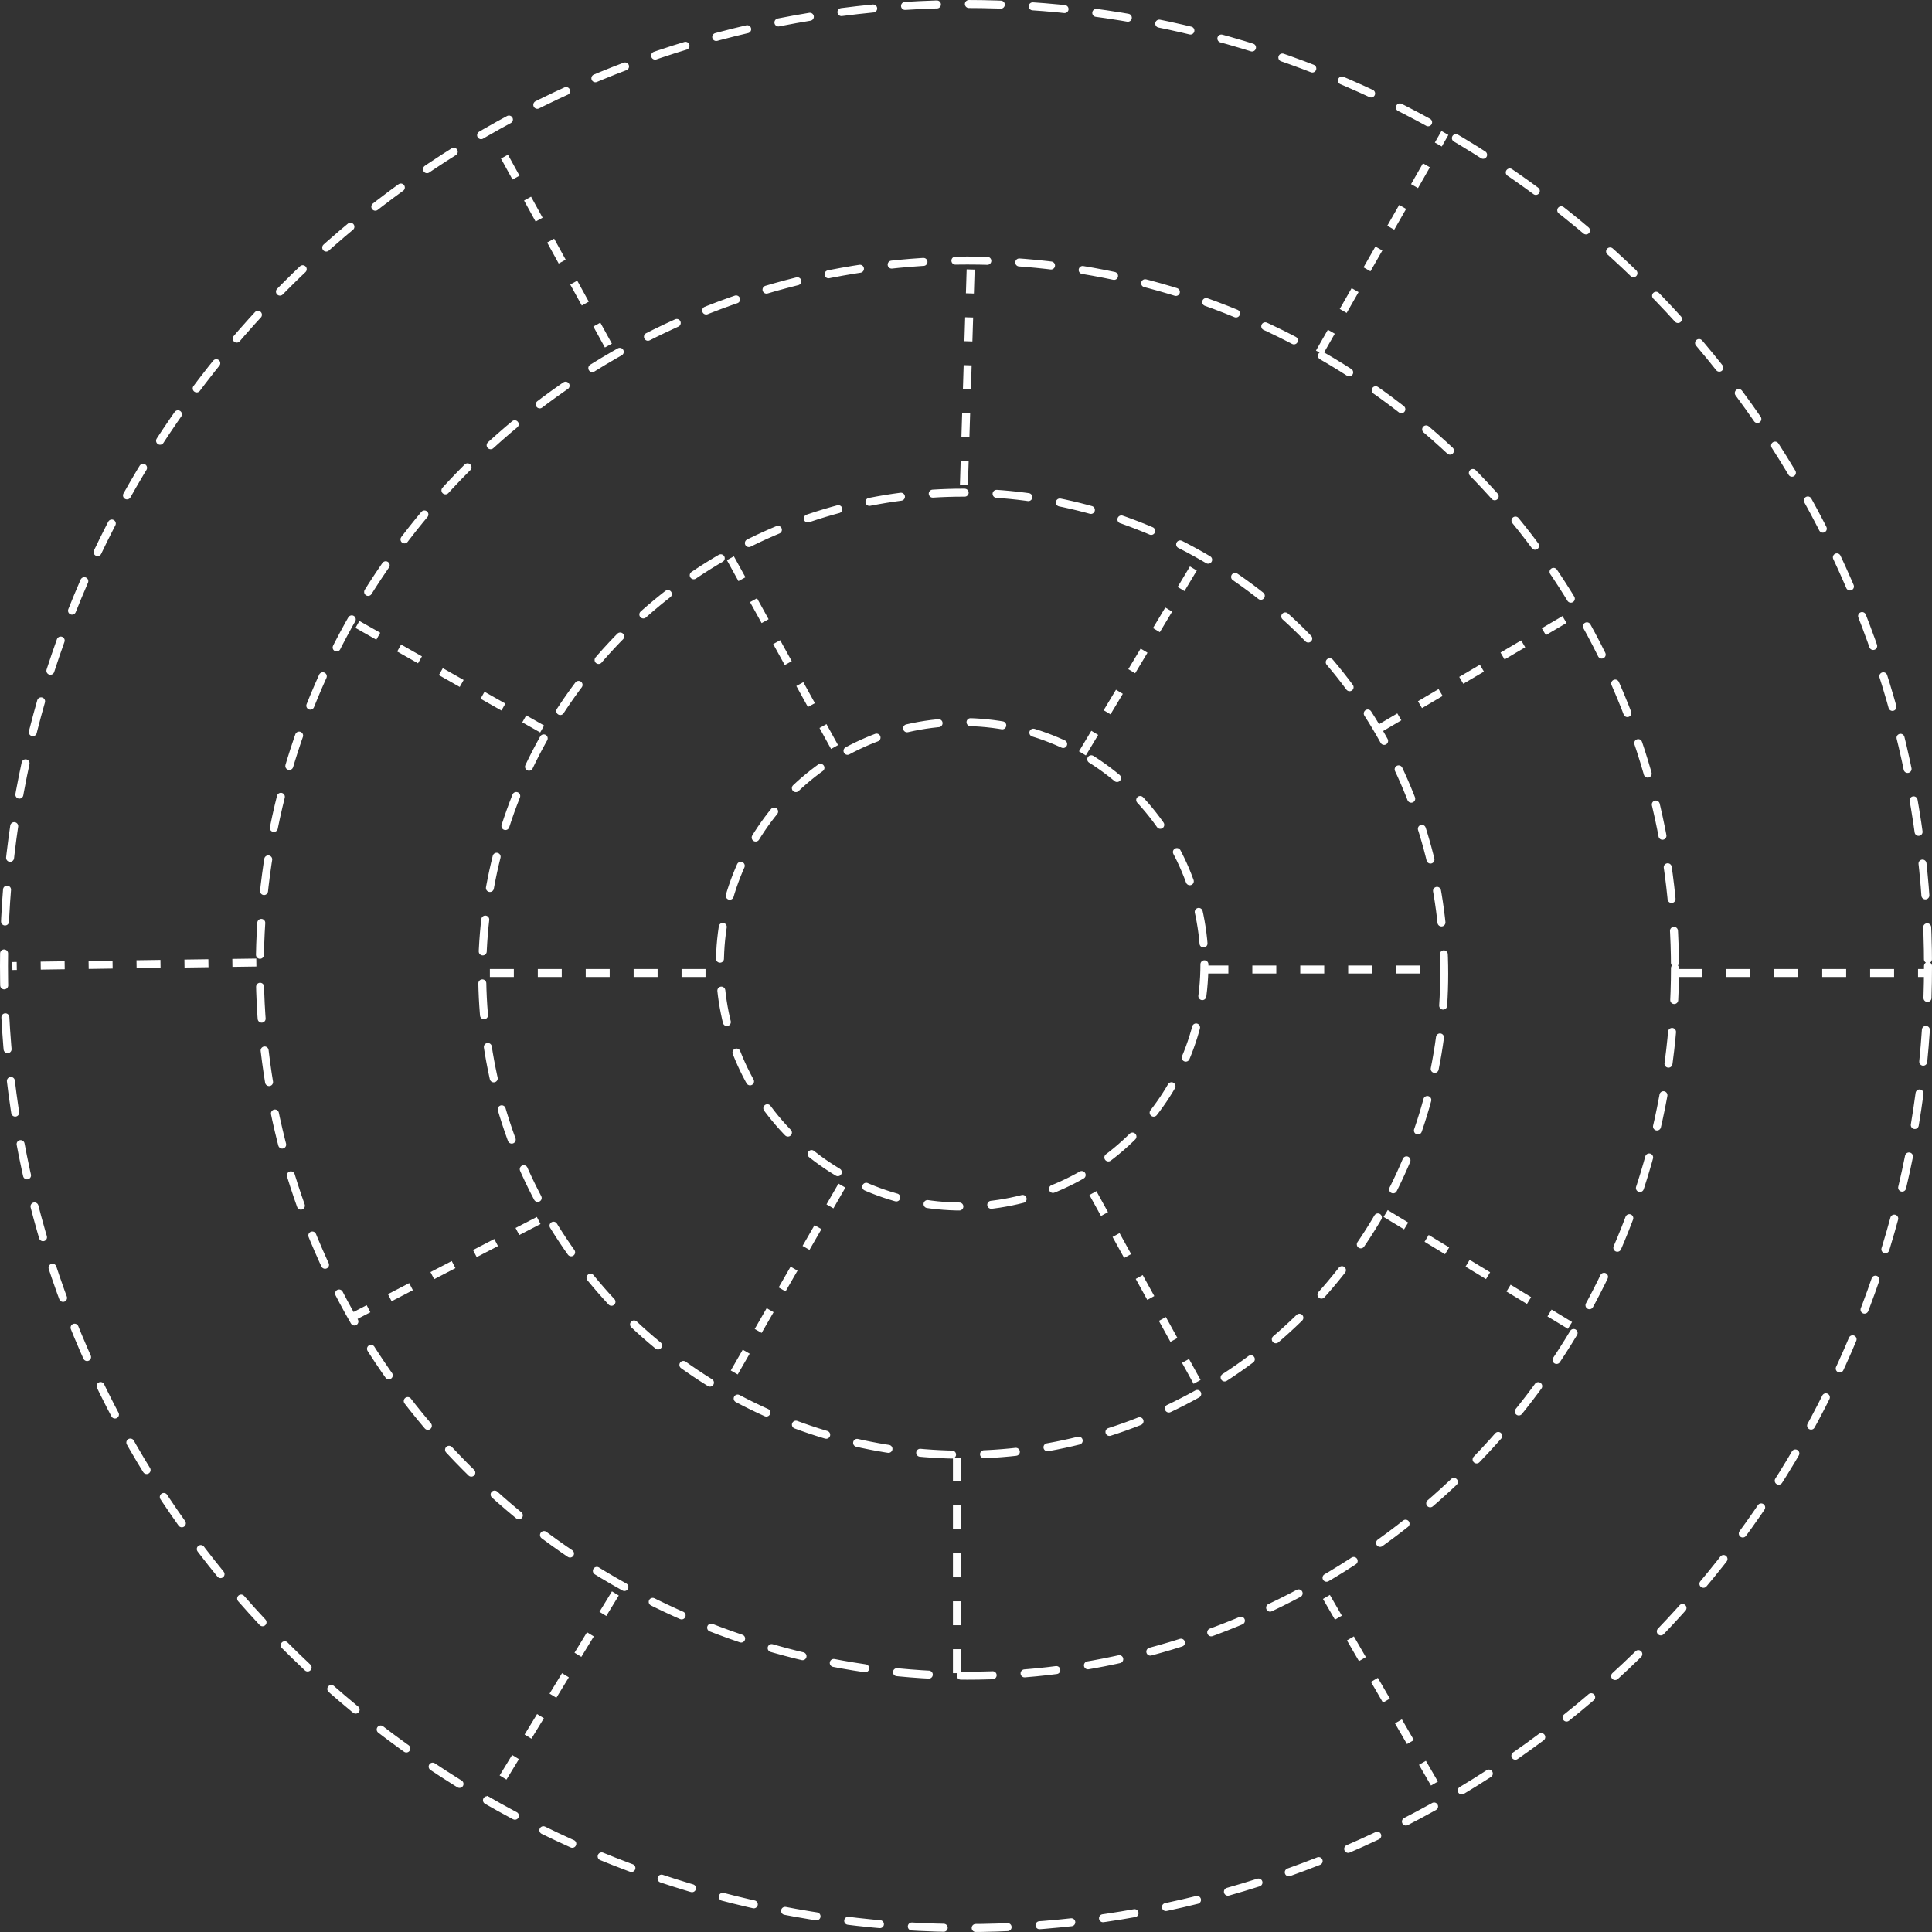 <?xml version="1.0" encoding="UTF-8" standalone="no"?>
<svg
   xmlns:dc="http://purl.org/dc/elements/1.1/"
   xmlns:cc="http://creativecommons.org/ns#"
   xmlns:rdf="http://www.w3.org/1999/02/22-rdf-syntax-ns#"
   xmlns:svg="http://www.w3.org/2000/svg"
   xmlns="http://www.w3.org/2000/svg"
   xmlns:sodipodi="http://sodipodi.sourceforge.net/DTD/sodipodi-0.dtd"
   xmlns:inkscape="http://www.inkscape.org/namespaces/inkscape"
   width="256mm"
   height="256mm"
   viewBox="0 0 256 256"
   version="1.1"
   id="svg8"
   inkscape:version="1.0.1 (3bc2e813f5, 2020-09-07)"
   sodipodi:docname="Circular Grid 3.svg">
  <rect x="0" y="0" width="256" height="256" fill="#333333" stroke="none"/>
  <defs
     id="defs2" />
  <sodipodi:namedview
     id="base"
     pagecolor="#ffffff"
     bordercolor="#666666"
     borderopacity="1.0"
     inkscape:pageopacity="1"
     inkscape:pageshadow="2"
     inkscape:zoom="0.7"
     inkscape:cx="526.85534"
     inkscape:cy="476.61534"
     inkscape:document-units="mm"
     inkscape:current-layer="layer1"
     inkscape:document-rotation="0"
     showgrid="false"
     units="mm"
     width="256mm"
     inkscape:pagecheckerboard="true"
     inkscape:window-width="1346"
     inkscape:window-height="967"
     inkscape:window-x="156"
     inkscape:window-y="4"
     inkscape:window-maximized="0" />
  <g
     inkscape:label="Layer 1"
     inkscape:groupmode="layer"
     id="layer1">
    <ellipse
       style="fill:none;stroke:#ffffff;stroke-width:1.058;stroke-linecap:round;stroke-linejoin:round;stroke-miterlimit:4;stroke-dasharray:4.233, 4.233;stroke-dashoffset:0"
       id="path851"
       cx="128"
       cy="128.003"
       rx="127.471"
       ry="127.475" />
    <ellipse
       style="fill:none;stroke:#ffffff;stroke-width:1.058;stroke-linecap:round;stroke-linejoin:round;stroke-miterlimit:4;stroke-dasharray:4.233, 4.233;stroke-dashoffset:0"
       id="path853"
       cx="128.185"
       cy="128.28"
       rx="93.756"
       ry="93.759" />
    <ellipse
       style="fill:none;stroke:#ffffff;stroke-width:1.058;stroke-linecap:round;stroke-linejoin:round;stroke-miterlimit:4;stroke-dasharray:4.233, 4.233;stroke-dashoffset:0"
       id="path855"
       cx="127.631"
       cy="129.019"
       rx="63.735"
       ry="63.738" />
    <ellipse
       style="fill:none;stroke:#ffffff;stroke-width:1.058;stroke-linecap:round;stroke-linejoin:round;stroke-miterlimit:4;stroke-dasharray:4.233, 4.233;stroke-dashoffset:0"
       id="path857"
       cx="127.492"
       cy="127.772"
       rx="32.099"
       ry="32.1" />
    <path
       style="fill:none;stroke:#ffffff;stroke-width:1.058;stroke-linecap:butt;stroke-linejoin:miter;stroke-miterlimit:4;stroke-dasharray:3.175, 3.175;stroke-dashoffset:0;stroke-opacity:1"
       d="M 96.779,73.965 111.558,100.753"
       id="path861" />
    <path
       style="fill:none;stroke:#ffffff;stroke-width:1.058;stroke-linecap:butt;stroke-linejoin:miter;stroke-miterlimit:4;stroke-dasharray:3.175, 3.175;stroke-dashoffset:0;stroke-opacity:1"
       d="m 144.817,158.088 14.779,26.788"
       id="path861-8" />
    <path
       style="fill:#ff6600;stroke:#ffffff;stroke-width:1.058;stroke-linecap:butt;stroke-linejoin:miter;stroke-miterlimit:4;stroke-dasharray:3.175, 3.175;stroke-dashoffset:0;stroke-opacity:1"
       d="m 159.591,128.465 h 30.482"
       id="path878" />
    <path
       style="fill:#ff6600;stroke:#ffffff;stroke-width:1.058;stroke-linecap:butt;stroke-linejoin:miter;stroke-miterlimit:4;stroke-dasharray:3.175, 3.175;stroke-dashoffset:0;stroke-opacity:1"
       d="M 64.911,128.927 H 95.393"
       id="path878-7" />
    <path
       style="fill:none;stroke:#ffffff;stroke-width:1.058;stroke-linecap:butt;stroke-linejoin:miter;stroke-miterlimit:4;stroke-dasharray:3.175, 3.175;stroke-dashoffset:0;stroke-opacity:1"
       d="m 47.361,82.74 24.478,13.856"
       id="path895" />
    <path
       style="fill:none;stroke:#ffffff;stroke-width:1.058;stroke-linecap:butt;stroke-linejoin:miter;stroke-miterlimit:4;stroke-dasharray:3.175, 3.175;stroke-dashoffset:0;stroke-opacity:1"
       d="m 127.723,64.266 0.924,-29.559"
       id="path897" />
    <path
       style="fill:none;stroke:#ffffff;stroke-width:1.058;stroke-linecap:butt;stroke-linejoin:miter;stroke-miterlimit:4;stroke-dasharray:3.175, 3.175;stroke-dashoffset:0;stroke-opacity:1"
       d="M 143.426,99.829 158.667,74.427"
       id="path899" />
    <path
       style="fill:none;stroke:#ffffff;stroke-width:1.058;stroke-linecap:butt;stroke-linejoin:miter;stroke-miterlimit:4;stroke-dasharray:3.175, 3.175;stroke-dashoffset:0;stroke-opacity:1"
       d="M 111.558,157.101 95.855,184.351"
       id="path901" />
    <path
       style="fill:none;stroke:#ffffff;stroke-width:1.058;stroke-linecap:butt;stroke-linejoin:miter;stroke-miterlimit:4;stroke-dasharray:3.175, 3.175;stroke-dashoffset:0;stroke-opacity:1"
       d="M 71.377,161.719 46.437,174.652"
       id="path903" />
    <path
       style="fill:none;stroke:#ffffff;stroke-width:1.058;stroke-linecap:butt;stroke-linejoin:miter;stroke-miterlimit:4;stroke-dasharray:3.175, 3.175;stroke-dashoffset:0;stroke-opacity:1"
       d="m 182.683,96.596 25.864,-15.242"
       id="path905" />
    <path
       style="fill:none;stroke:#ffffff;stroke-width:1.058;stroke-linecap:butt;stroke-linejoin:miter;stroke-miterlimit:4;stroke-dasharray:3.175, 3.175;stroke-dashoffset:0;stroke-opacity:1"
       d="M 183.607,160.796 209.47,176.499"
       id="path907" />
    <path
       style="fill:none;stroke:#ffffff;stroke-width:1.058;stroke-linecap:butt;stroke-linejoin:miter;stroke-miterlimit:4;stroke-dasharray:3.175, 3.175;stroke-dashoffset:0;stroke-opacity:1"
       d="m 126.799,193.126 v 29.098"
       id="path909" />
    <path
       style="fill:none;stroke:#ffffff;stroke-width:1.058;stroke-linecap:butt;stroke-linejoin:miter;stroke-miterlimit:4;stroke-dasharray:3.175, 3.175;stroke-dashoffset:0;stroke-opacity:1"
       d="M 81.538,211.139 64.911,238.389"
       id="path911" />
    <path
       style="fill:none;stroke:#ffffff;stroke-width:1.058;stroke-linecap:butt;stroke-linejoin:miter;stroke-miterlimit:4;stroke-dasharray:3.175, 3.175;stroke-dashoffset:0;stroke-opacity:1"
       d="m 175.755,211.601 15.241,26.326"
       id="path913" />
    <path
       style="fill:none;stroke:#ffffff;stroke-width:1.058;stroke-linecap:butt;stroke-linejoin:miter;stroke-miterlimit:4;stroke-dasharray:3.175, 3.175;stroke-dashoffset:0;stroke-opacity:1"
       d="m 222.402,128.927 h 33.253"
       id="path915" />
    <path
       style="fill:none;stroke:#ffffff;stroke-width:1.058;stroke-linecap:butt;stroke-linejoin:miter;stroke-miterlimit:4;stroke-dasharray:3.175, 3.175;stroke-dashoffset:0;stroke-opacity:1"
       d="m 174.832,46.715 16.627,-29.098"
       id="path917" />
    <path
       style="fill:none;stroke:#ffffff;stroke-width:1.058;stroke-linecap:butt;stroke-linejoin:miter;stroke-miterlimit:4;stroke-dasharray:3.175, 3.175;stroke-dashoffset:0;stroke-opacity:1"
       d="M 80.614,45.791 65.373,18.079"
       id="path919" />
    <path
       style="fill:none;stroke:#ffffff;stroke-width:1.058;stroke-linecap:butt;stroke-linejoin:miter;stroke-miterlimit:4;stroke-dasharray:3.175, 3.175;stroke-dashoffset:0;stroke-opacity:1"
       d="M 33.967,127.541 1.638,128.003"
       id="path921" />
  </g>
</svg>
